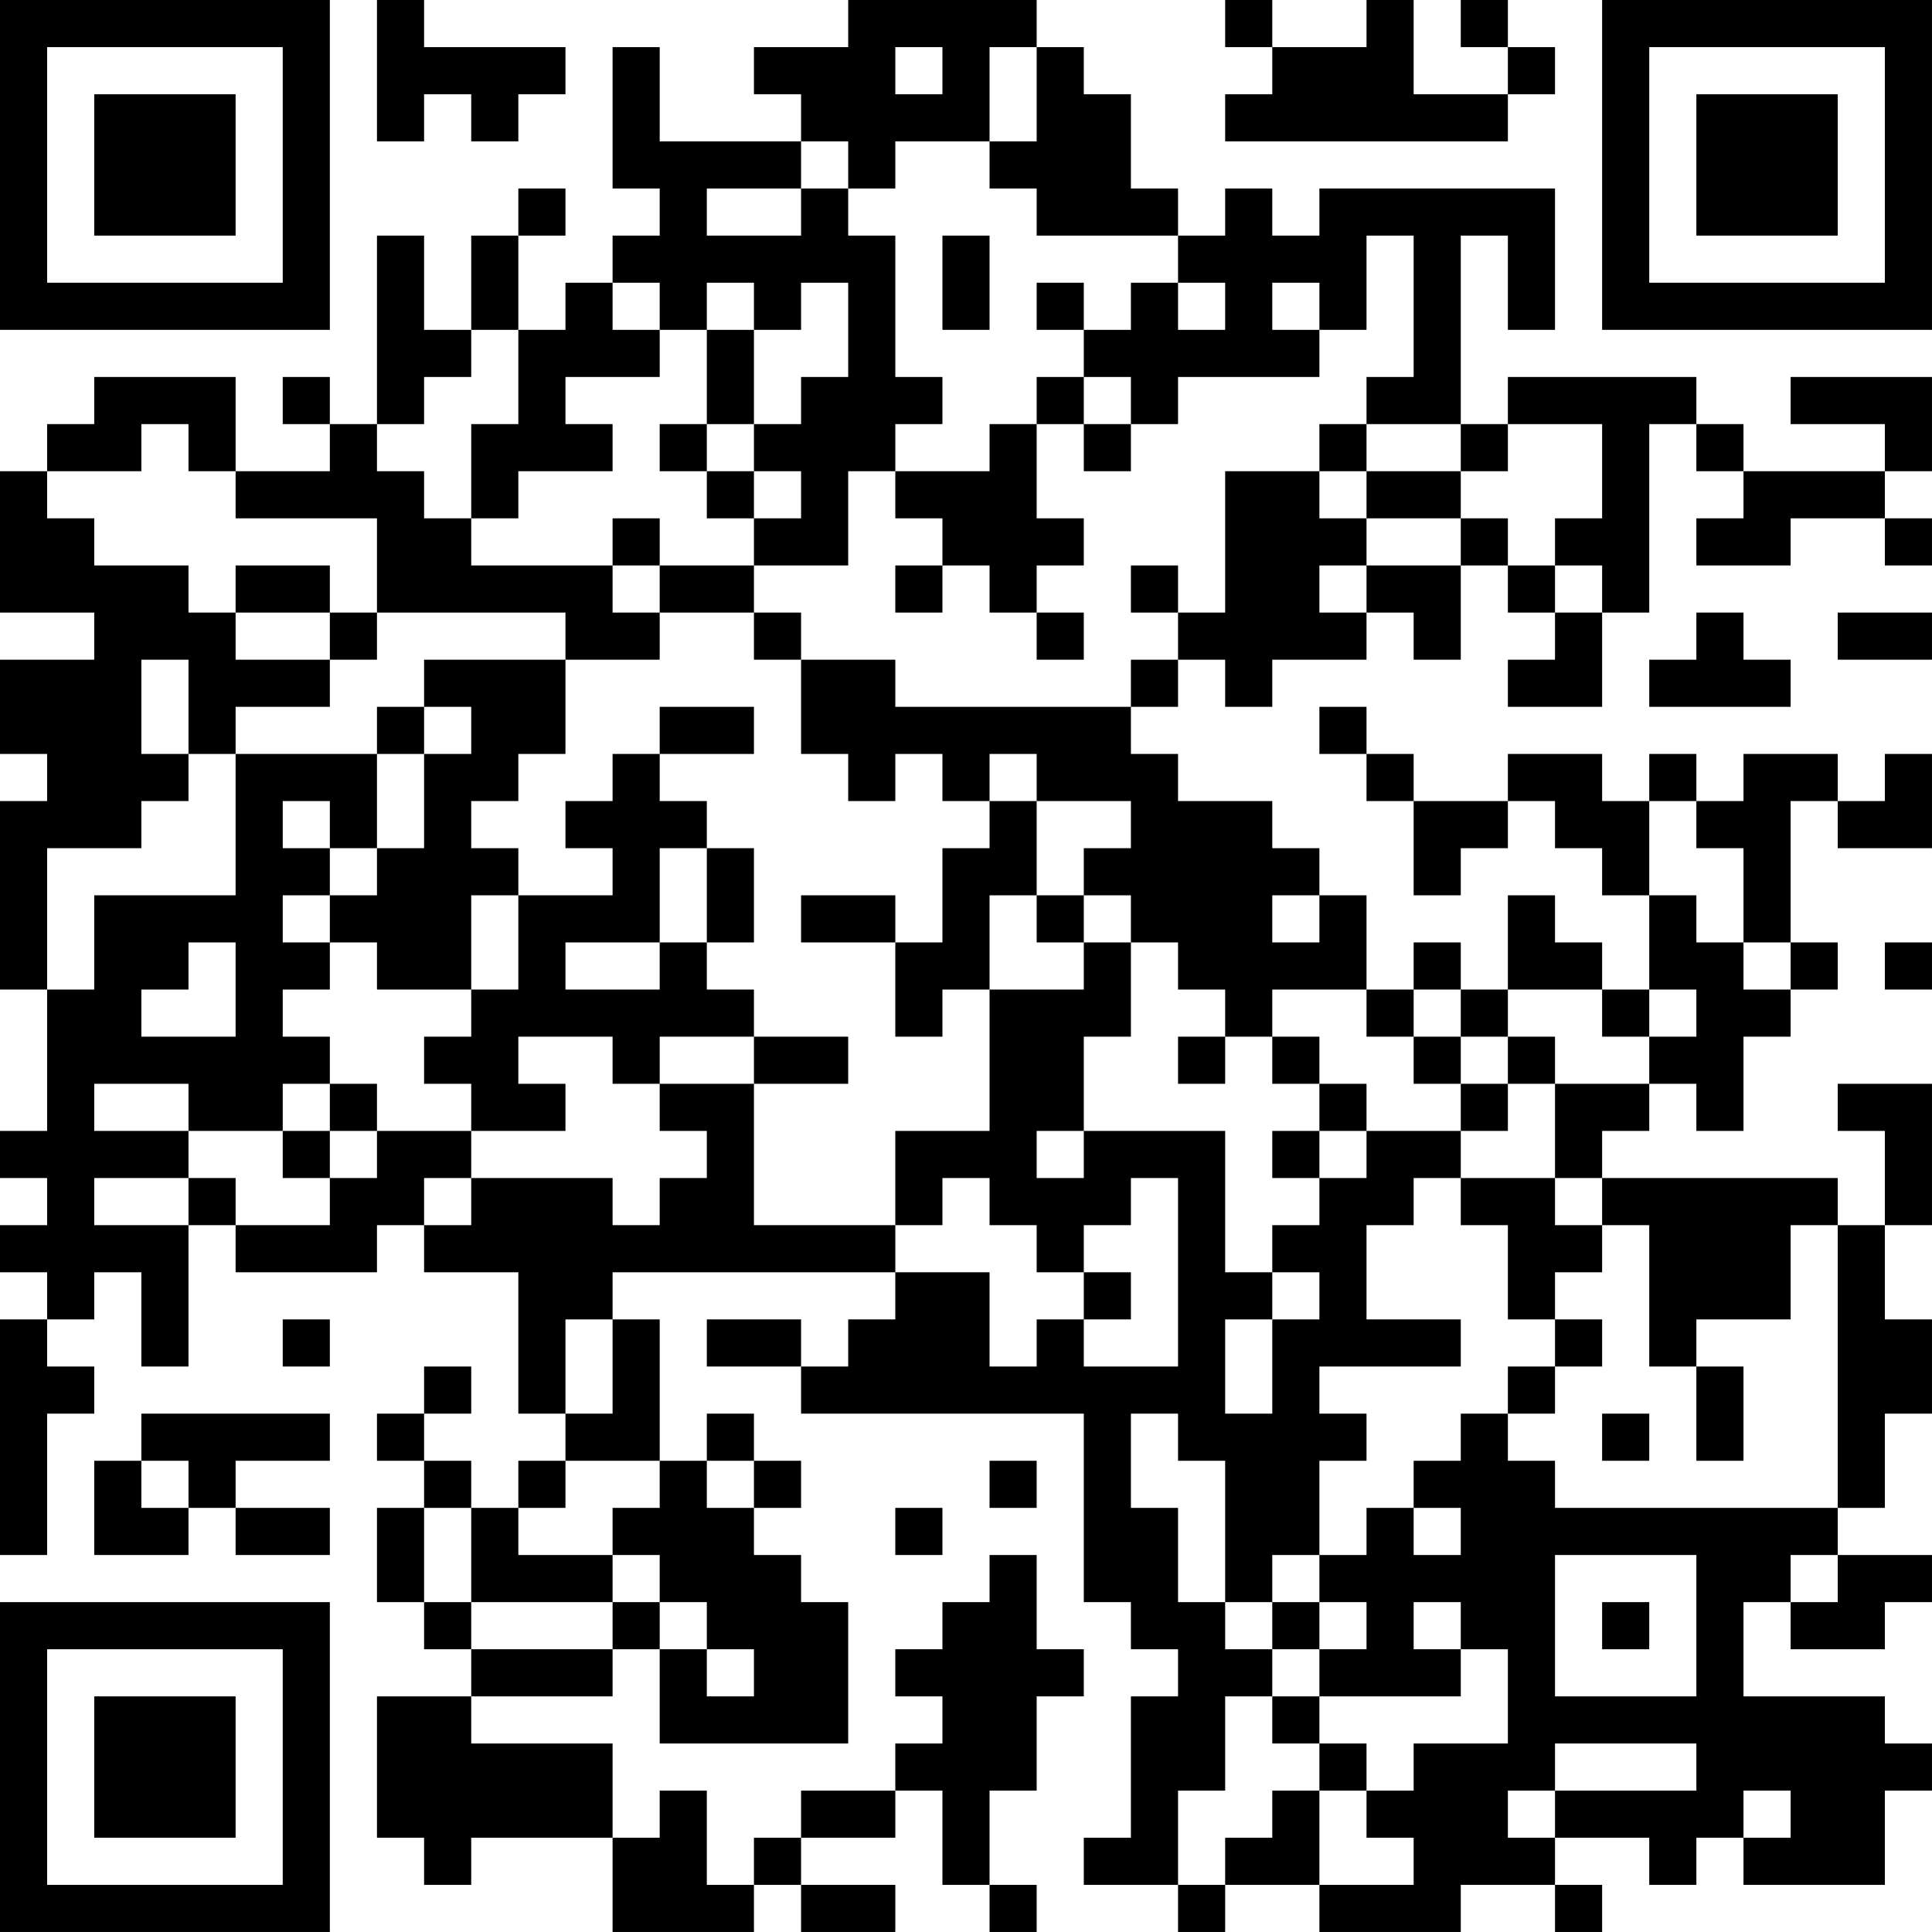 <?xml version="1.0" encoding="UTF-8"?>
<svg xmlns="http://www.w3.org/2000/svg" version="1.1" width="200" height="200" viewBox="0 0 200 200"><rect x="0" y="0" width="200" height="200" fill="#ffffff"/><g transform="scale(4.878)"><g transform="translate(0,0)"><path fill-rule="evenodd" d="M8 0L8 3L9 3L9 2L10 2L10 3L11 3L11 2L12 2L12 1L9 1L9 0ZM18 0L18 1L16 1L16 2L17 2L17 3L14 3L14 1L13 1L13 4L14 4L14 5L13 5L13 6L12 6L12 7L11 7L11 5L12 5L12 4L11 4L11 5L10 5L10 7L9 7L9 5L8 5L8 9L7 9L7 8L6 8L6 9L7 9L7 10L5 10L5 8L2 8L2 9L1 9L1 10L0 10L0 13L2 13L2 14L0 14L0 16L1 16L1 17L0 17L0 21L1 21L1 24L0 24L0 25L1 25L1 26L0 26L0 27L1 27L1 28L0 28L0 33L1 33L1 30L2 30L2 29L1 29L1 28L2 28L2 27L3 27L3 29L4 29L4 26L5 26L5 27L8 27L8 26L9 26L9 27L11 27L11 30L12 30L12 31L11 31L11 32L10 32L10 31L9 31L9 30L10 30L10 29L9 29L9 30L8 30L8 31L9 31L9 32L8 32L8 34L9 34L9 35L10 35L10 36L8 36L8 39L9 39L9 40L10 40L10 39L13 39L13 41L16 41L16 40L17 40L17 41L19 41L19 40L17 40L17 39L19 39L19 38L20 38L20 40L21 40L21 41L22 41L22 40L21 40L21 38L22 38L22 36L23 36L23 35L22 35L22 33L21 33L21 34L20 34L20 35L19 35L19 36L20 36L20 37L19 37L19 38L17 38L17 39L16 39L16 40L15 40L15 38L14 38L14 39L13 39L13 37L10 37L10 36L13 36L13 35L14 35L14 37L18 37L18 34L17 34L17 33L16 33L16 32L17 32L17 31L16 31L16 30L15 30L15 31L14 31L14 28L13 28L13 27L19 27L19 28L18 28L18 29L17 29L17 28L15 28L15 29L17 29L17 30L23 30L23 34L24 34L24 35L25 35L25 36L24 36L24 39L23 39L23 40L25 40L25 41L26 41L26 40L28 40L28 41L31 41L31 40L33 40L33 41L34 41L34 40L33 40L33 39L35 39L35 40L36 40L36 39L37 39L37 40L40 40L40 38L41 38L41 37L40 37L40 36L37 36L37 34L38 34L38 35L40 35L40 34L41 34L41 33L39 33L39 32L40 32L40 30L41 30L41 28L40 28L40 26L41 26L41 23L39 23L39 24L40 24L40 26L39 26L39 25L34 25L34 24L35 24L35 23L36 23L36 24L37 24L37 22L38 22L38 21L39 21L39 20L38 20L38 17L39 17L39 18L41 18L41 16L40 16L40 17L39 17L39 16L37 16L37 17L36 17L36 16L35 16L35 17L34 17L34 16L32 16L32 17L30 17L30 16L29 16L29 15L28 15L28 16L29 16L29 17L30 17L30 19L31 19L31 18L32 18L32 17L33 17L33 18L34 18L34 19L35 19L35 21L34 21L34 20L33 20L33 19L32 19L32 21L31 21L31 20L30 20L30 21L29 21L29 19L28 19L28 18L27 18L27 17L25 17L25 16L24 16L24 15L25 15L25 14L26 14L26 15L27 15L27 14L29 14L29 13L30 13L30 14L31 14L31 12L32 12L32 13L33 13L33 14L32 14L32 15L34 15L34 13L35 13L35 9L36 9L36 10L37 10L37 11L36 11L36 12L38 12L38 11L40 11L40 12L41 12L41 11L40 11L40 10L41 10L41 8L38 8L38 9L40 9L40 10L37 10L37 9L36 9L36 8L32 8L32 9L31 9L31 5L32 5L32 7L33 7L33 4L28 4L28 5L27 5L27 4L26 4L26 5L25 5L25 4L24 4L24 2L23 2L23 1L22 1L22 0ZM26 0L26 1L27 1L27 2L26 2L26 3L32 3L32 2L33 2L33 1L32 1L32 0L31 0L31 1L32 1L32 2L30 2L30 0L29 0L29 1L27 1L27 0ZM19 1L19 2L20 2L20 1ZM21 1L21 3L19 3L19 4L18 4L18 3L17 3L17 4L15 4L15 5L17 5L17 4L18 4L18 5L19 5L19 8L20 8L20 9L19 9L19 10L18 10L18 12L16 12L16 11L17 11L17 10L16 10L16 9L17 9L17 8L18 8L18 6L17 6L17 7L16 7L16 6L15 6L15 7L14 7L14 6L13 6L13 7L14 7L14 8L12 8L12 9L13 9L13 10L11 10L11 11L10 11L10 9L11 9L11 7L10 7L10 8L9 8L9 9L8 9L8 10L9 10L9 11L10 11L10 12L13 12L13 13L14 13L14 14L12 14L12 13L8 13L8 11L5 11L5 10L4 10L4 9L3 9L3 10L1 10L1 11L2 11L2 12L4 12L4 13L5 13L5 14L7 14L7 15L5 15L5 16L4 16L4 14L3 14L3 16L4 16L4 17L3 17L3 18L1 18L1 21L2 21L2 19L5 19L5 16L8 16L8 18L7 18L7 17L6 17L6 18L7 18L7 19L6 19L6 20L7 20L7 21L6 21L6 22L7 22L7 23L6 23L6 24L4 24L4 23L2 23L2 24L4 24L4 25L2 25L2 26L4 26L4 25L5 25L5 26L7 26L7 25L8 25L8 24L10 24L10 25L9 25L9 26L10 26L10 25L13 25L13 26L14 26L14 25L15 25L15 24L14 24L14 23L16 23L16 26L19 26L19 27L21 27L21 29L22 29L22 28L23 28L23 29L25 29L25 25L24 25L24 26L23 26L23 27L22 27L22 26L21 26L21 25L20 25L20 26L19 26L19 24L21 24L21 21L23 21L23 20L24 20L24 22L23 22L23 24L22 24L22 25L23 25L23 24L26 24L26 27L27 27L27 28L26 28L26 30L27 30L27 28L28 28L28 27L27 27L27 26L28 26L28 25L29 25L29 24L31 24L31 25L30 25L30 26L29 26L29 28L31 28L31 29L28 29L28 30L29 30L29 31L28 31L28 33L27 33L27 34L26 34L26 31L25 31L25 30L24 30L24 32L25 32L25 34L26 34L26 35L27 35L27 36L26 36L26 38L25 38L25 40L26 40L26 39L27 39L27 38L28 38L28 40L30 40L30 39L29 39L29 38L30 38L30 37L32 37L32 35L31 35L31 34L30 34L30 35L31 35L31 36L28 36L28 35L29 35L29 34L28 34L28 33L29 33L29 32L30 32L30 33L31 33L31 32L30 32L30 31L31 31L31 30L32 30L32 31L33 31L33 32L39 32L39 26L38 26L38 28L36 28L36 29L35 29L35 26L34 26L34 25L33 25L33 23L35 23L35 22L36 22L36 21L35 21L35 22L34 22L34 21L32 21L32 22L31 22L31 21L30 21L30 22L29 22L29 21L27 21L27 22L26 22L26 21L25 21L25 20L24 20L24 19L23 19L23 18L24 18L24 17L22 17L22 16L21 16L21 17L20 17L20 16L19 16L19 17L18 17L18 16L17 16L17 14L19 14L19 15L24 15L24 14L25 14L25 13L26 13L26 10L28 10L28 11L29 11L29 12L28 12L28 13L29 13L29 12L31 12L31 11L32 11L32 12L33 12L33 13L34 13L34 12L33 12L33 11L34 11L34 9L32 9L32 10L31 10L31 9L29 9L29 8L30 8L30 5L29 5L29 7L28 7L28 6L27 6L27 7L28 7L28 8L25 8L25 9L24 9L24 8L23 8L23 7L24 7L24 6L25 6L25 7L26 7L26 6L25 6L25 5L22 5L22 4L21 4L21 3L22 3L22 1ZM20 5L20 7L21 7L21 5ZM22 6L22 7L23 7L23 6ZM15 7L15 9L14 9L14 10L15 10L15 11L16 11L16 10L15 10L15 9L16 9L16 7ZM22 8L22 9L21 9L21 10L19 10L19 11L20 11L20 12L19 12L19 13L20 13L20 12L21 12L21 13L22 13L22 14L23 14L23 13L22 13L22 12L23 12L23 11L22 11L22 9L23 9L23 10L24 10L24 9L23 9L23 8ZM28 9L28 10L29 10L29 11L31 11L31 10L29 10L29 9ZM13 11L13 12L14 12L14 13L16 13L16 14L17 14L17 13L16 13L16 12L14 12L14 11ZM5 12L5 13L7 13L7 14L8 14L8 13L7 13L7 12ZM24 12L24 13L25 13L25 12ZM36 13L36 14L35 14L35 15L38 15L38 14L37 14L37 13ZM39 13L39 14L41 14L41 13ZM9 14L9 15L8 15L8 16L9 16L9 18L8 18L8 19L7 19L7 20L8 20L8 21L10 21L10 22L9 22L9 23L10 23L10 24L12 24L12 23L11 23L11 22L13 22L13 23L14 23L14 22L16 22L16 23L18 23L18 22L16 22L16 21L15 21L15 20L16 20L16 18L15 18L15 17L14 17L14 16L16 16L16 15L14 15L14 16L13 16L13 17L12 17L12 18L13 18L13 19L11 19L11 18L10 18L10 17L11 17L11 16L12 16L12 14ZM9 15L9 16L10 16L10 15ZM21 17L21 18L20 18L20 20L19 20L19 19L17 19L17 20L19 20L19 22L20 22L20 21L21 21L21 19L22 19L22 20L23 20L23 19L22 19L22 17ZM35 17L35 19L36 19L36 20L37 20L37 21L38 21L38 20L37 20L37 18L36 18L36 17ZM14 18L14 20L12 20L12 21L14 21L14 20L15 20L15 18ZM10 19L10 21L11 21L11 19ZM27 19L27 20L28 20L28 19ZM4 20L4 21L3 21L3 22L5 22L5 20ZM40 20L40 21L41 21L41 20ZM25 22L25 23L26 23L26 22ZM27 22L27 23L28 23L28 24L27 24L27 25L28 25L28 24L29 24L29 23L28 23L28 22ZM30 22L30 23L31 23L31 24L32 24L32 23L33 23L33 22L32 22L32 23L31 23L31 22ZM7 23L7 24L6 24L6 25L7 25L7 24L8 24L8 23ZM31 25L31 26L32 26L32 28L33 28L33 29L32 29L32 30L33 30L33 29L34 29L34 28L33 28L33 27L34 27L34 26L33 26L33 25ZM23 27L23 28L24 28L24 27ZM6 28L6 29L7 29L7 28ZM12 28L12 30L13 30L13 28ZM36 29L36 31L37 31L37 29ZM3 30L3 31L2 31L2 33L4 33L4 32L5 32L5 33L7 33L7 32L5 32L5 31L7 31L7 30ZM34 30L34 31L35 31L35 30ZM3 31L3 32L4 32L4 31ZM12 31L12 32L11 32L11 33L13 33L13 34L10 34L10 32L9 32L9 34L10 34L10 35L13 35L13 34L14 34L14 35L15 35L15 36L16 36L16 35L15 35L15 34L14 34L14 33L13 33L13 32L14 32L14 31ZM15 31L15 32L16 32L16 31ZM21 31L21 32L22 32L22 31ZM19 32L19 33L20 33L20 32ZM33 33L33 36L36 36L36 33ZM38 33L38 34L39 34L39 33ZM27 34L27 35L28 35L28 34ZM34 34L34 35L35 35L35 34ZM27 36L27 37L28 37L28 38L29 38L29 37L28 37L28 36ZM33 37L33 38L32 38L32 39L33 39L33 38L36 38L36 37ZM37 38L37 39L38 39L38 38ZM0 0L0 7L7 7L7 0ZM1 1L1 6L6 6L6 1ZM2 2L2 5L5 5L5 2ZM34 0L34 7L41 7L41 0ZM35 1L35 6L40 6L40 1ZM36 2L36 5L39 5L39 2ZM0 34L0 41L7 41L7 34ZM1 35L1 40L6 40L6 35ZM2 36L2 39L5 39L5 36Z" fill="#000000"/></g></g></svg>
